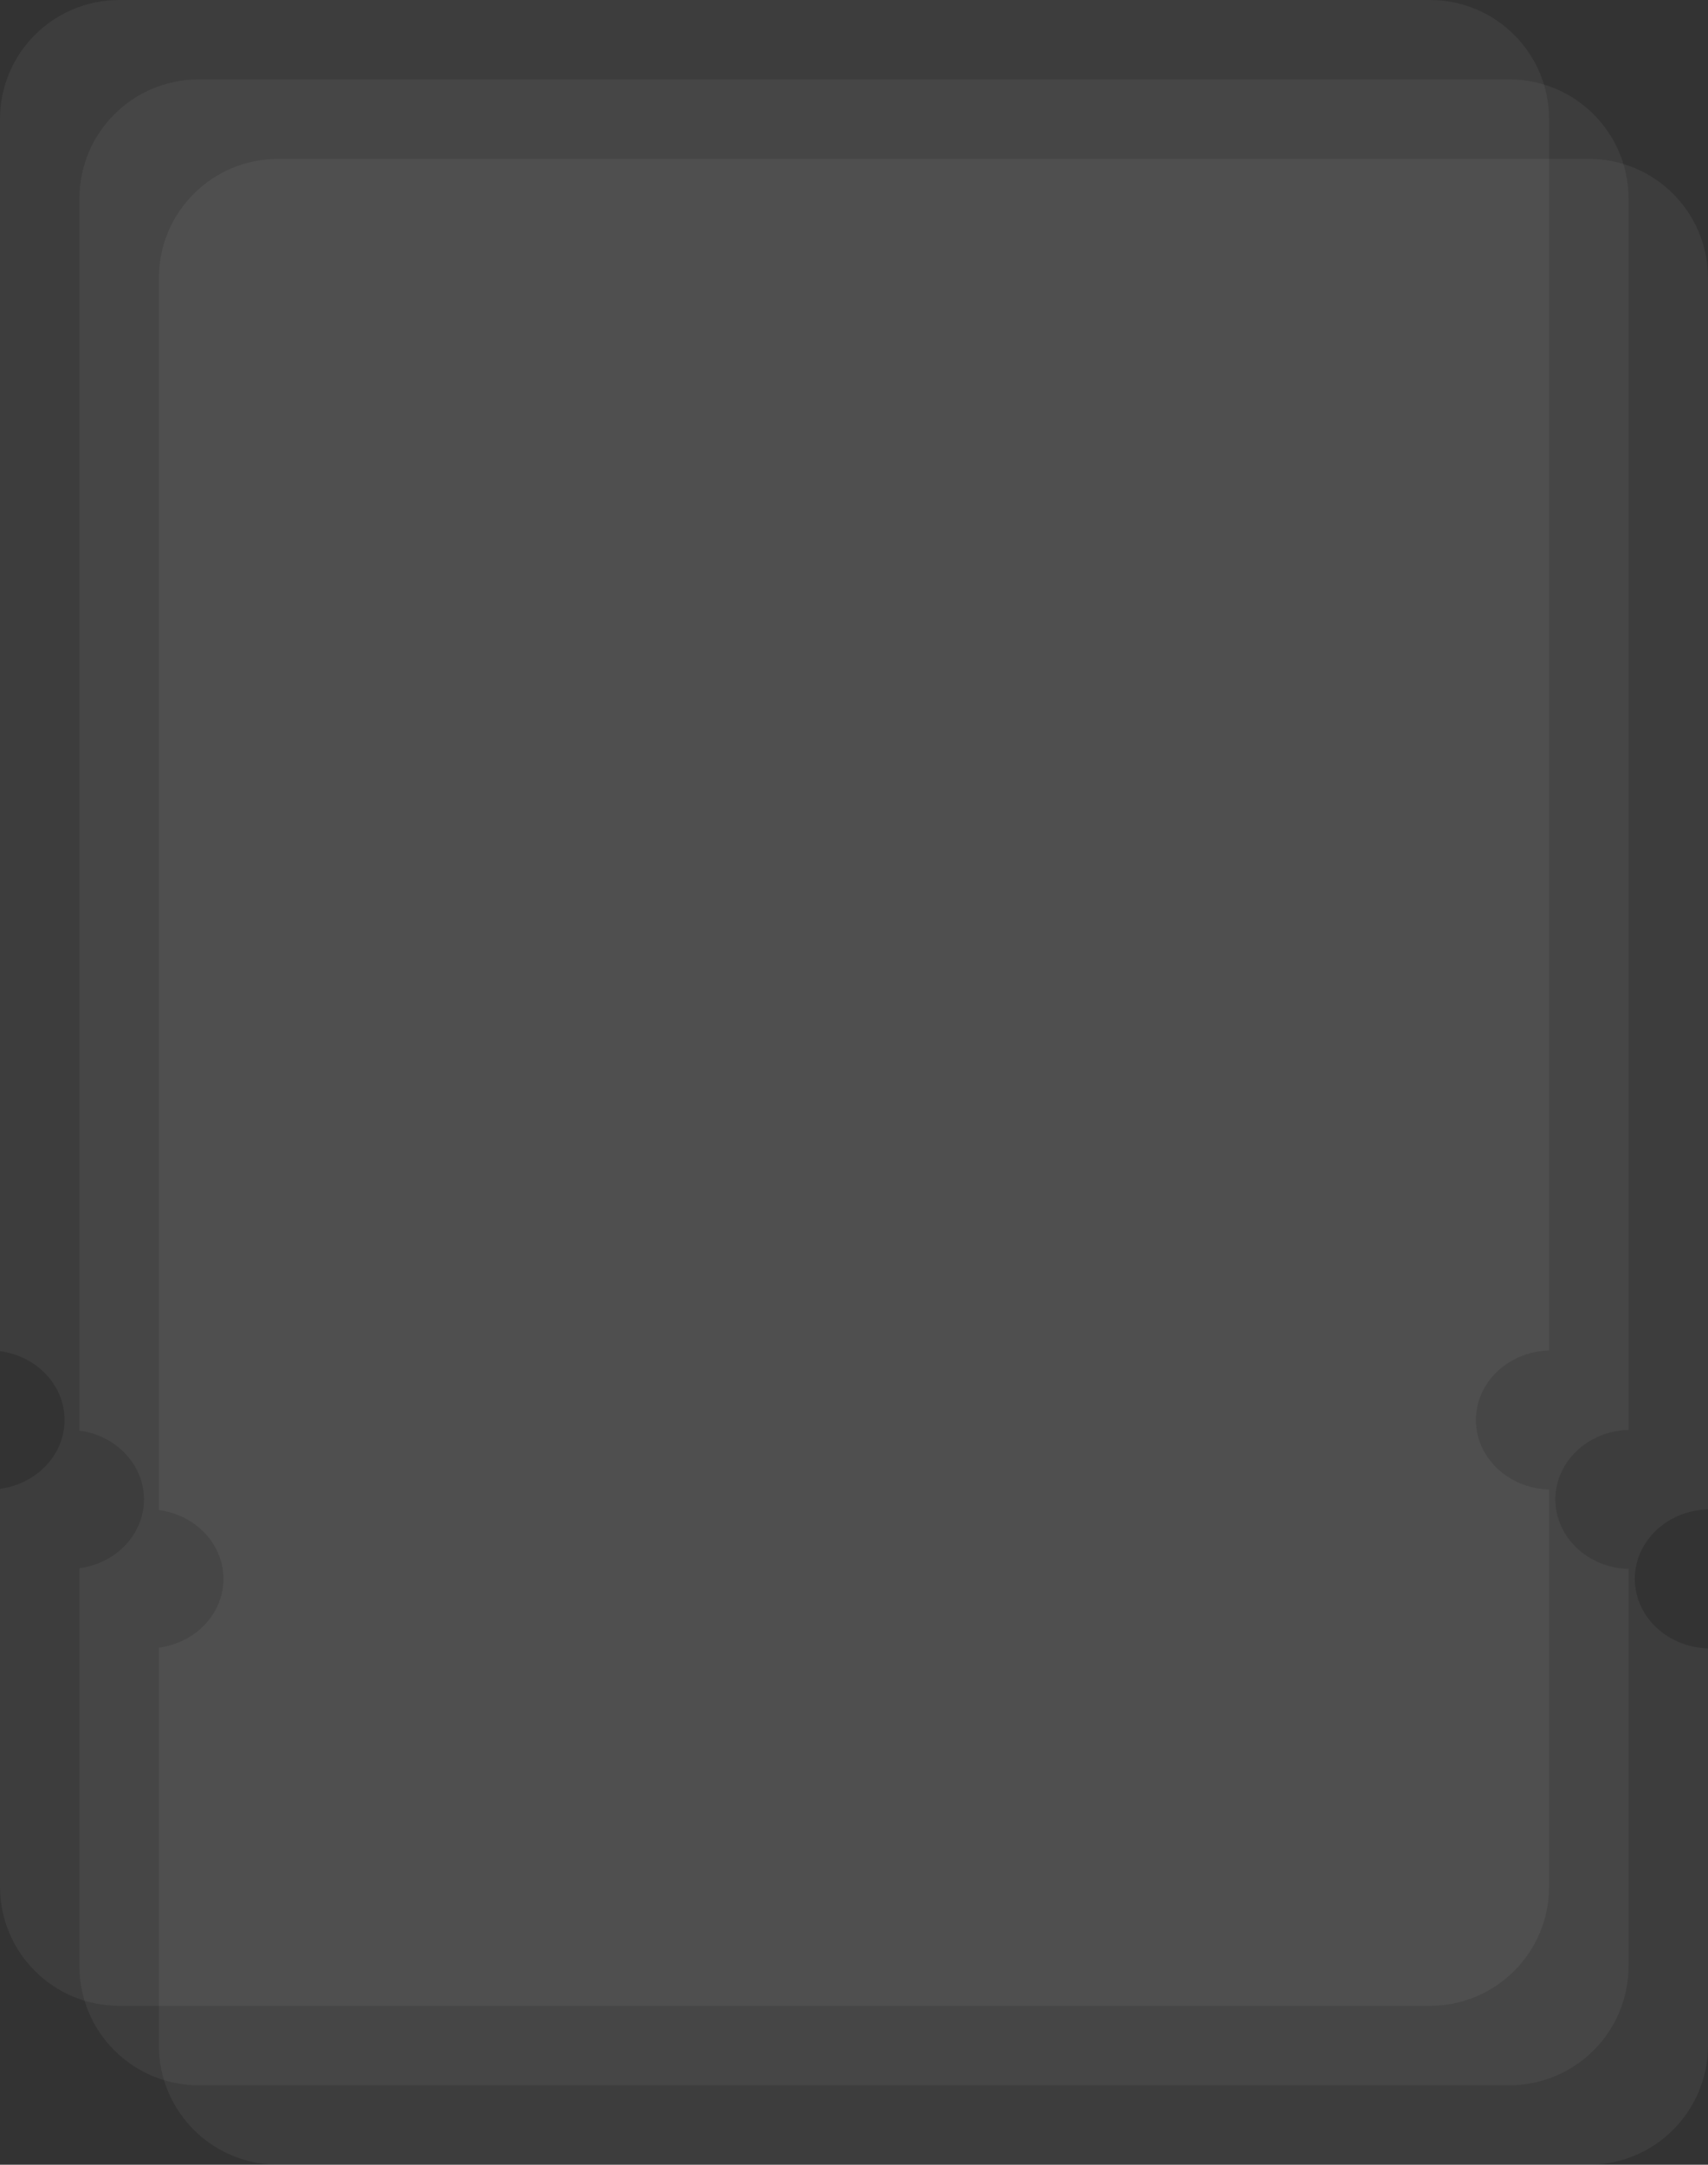 <svg width="430" height="545" viewBox="0 0 430 545" fill="none" xmlns="http://www.w3.org/2000/svg">
<rect x="0" y="0" width="430" height="545" fill="#333333" stroke="none"/>
<path fill-rule="evenodd" clip-rule="evenodd" d="M0 30C0 13.431 13.431 0 30 0H360C376.569 0 390 13.431 390 30V340.007C379.779 340.271 371.582 348.002 371.582 357.5C371.582 366.998 379.779 374.729 390 374.993V475C390 491.569 376.569 505 360 505H30C13.431 505 0 491.569 0 475V374.823C9.187 373.609 16.249 366.316 16.249 357.5C16.249 348.684 9.187 341.391 0 340.177V30Z" fill="white" fill-opacity="0.05"/>
<path fill-rule="evenodd" clip-rule="evenodd" d="M20 50C20 33.431 33.431 20 50 20H380C396.569 20 410 33.431 410 50V360.007C399.779 360.271 391.582 368.002 391.582 377.5C391.582 386.998 399.779 394.729 410 394.993V495C410 511.569 396.569 525 380 525H50C33.431 525 20 511.569 20 495V394.823C29.187 393.609 36.249 386.316 36.249 377.5C36.249 368.684 29.187 361.391 20 360.177V50Z" fill="white" fill-opacity="0.05"/>
<path fill-rule="evenodd" clip-rule="evenodd" d="M40 70C40 53.431 53.431 40 70 40H400C416.569 40 430 53.431 430 70V380.007C419.779 380.271 411.582 388.002 411.582 397.5C411.582 406.998 419.779 414.729 430 414.993V515C430 531.569 416.569 545 400 545H70C53.431 545 40 531.569 40 515V414.823C49.187 413.609 56.249 406.316 56.249 397.5C56.249 388.684 49.187 381.391 40 380.177V70Z" fill="white" fill-opacity="0.05"/>
</svg>
